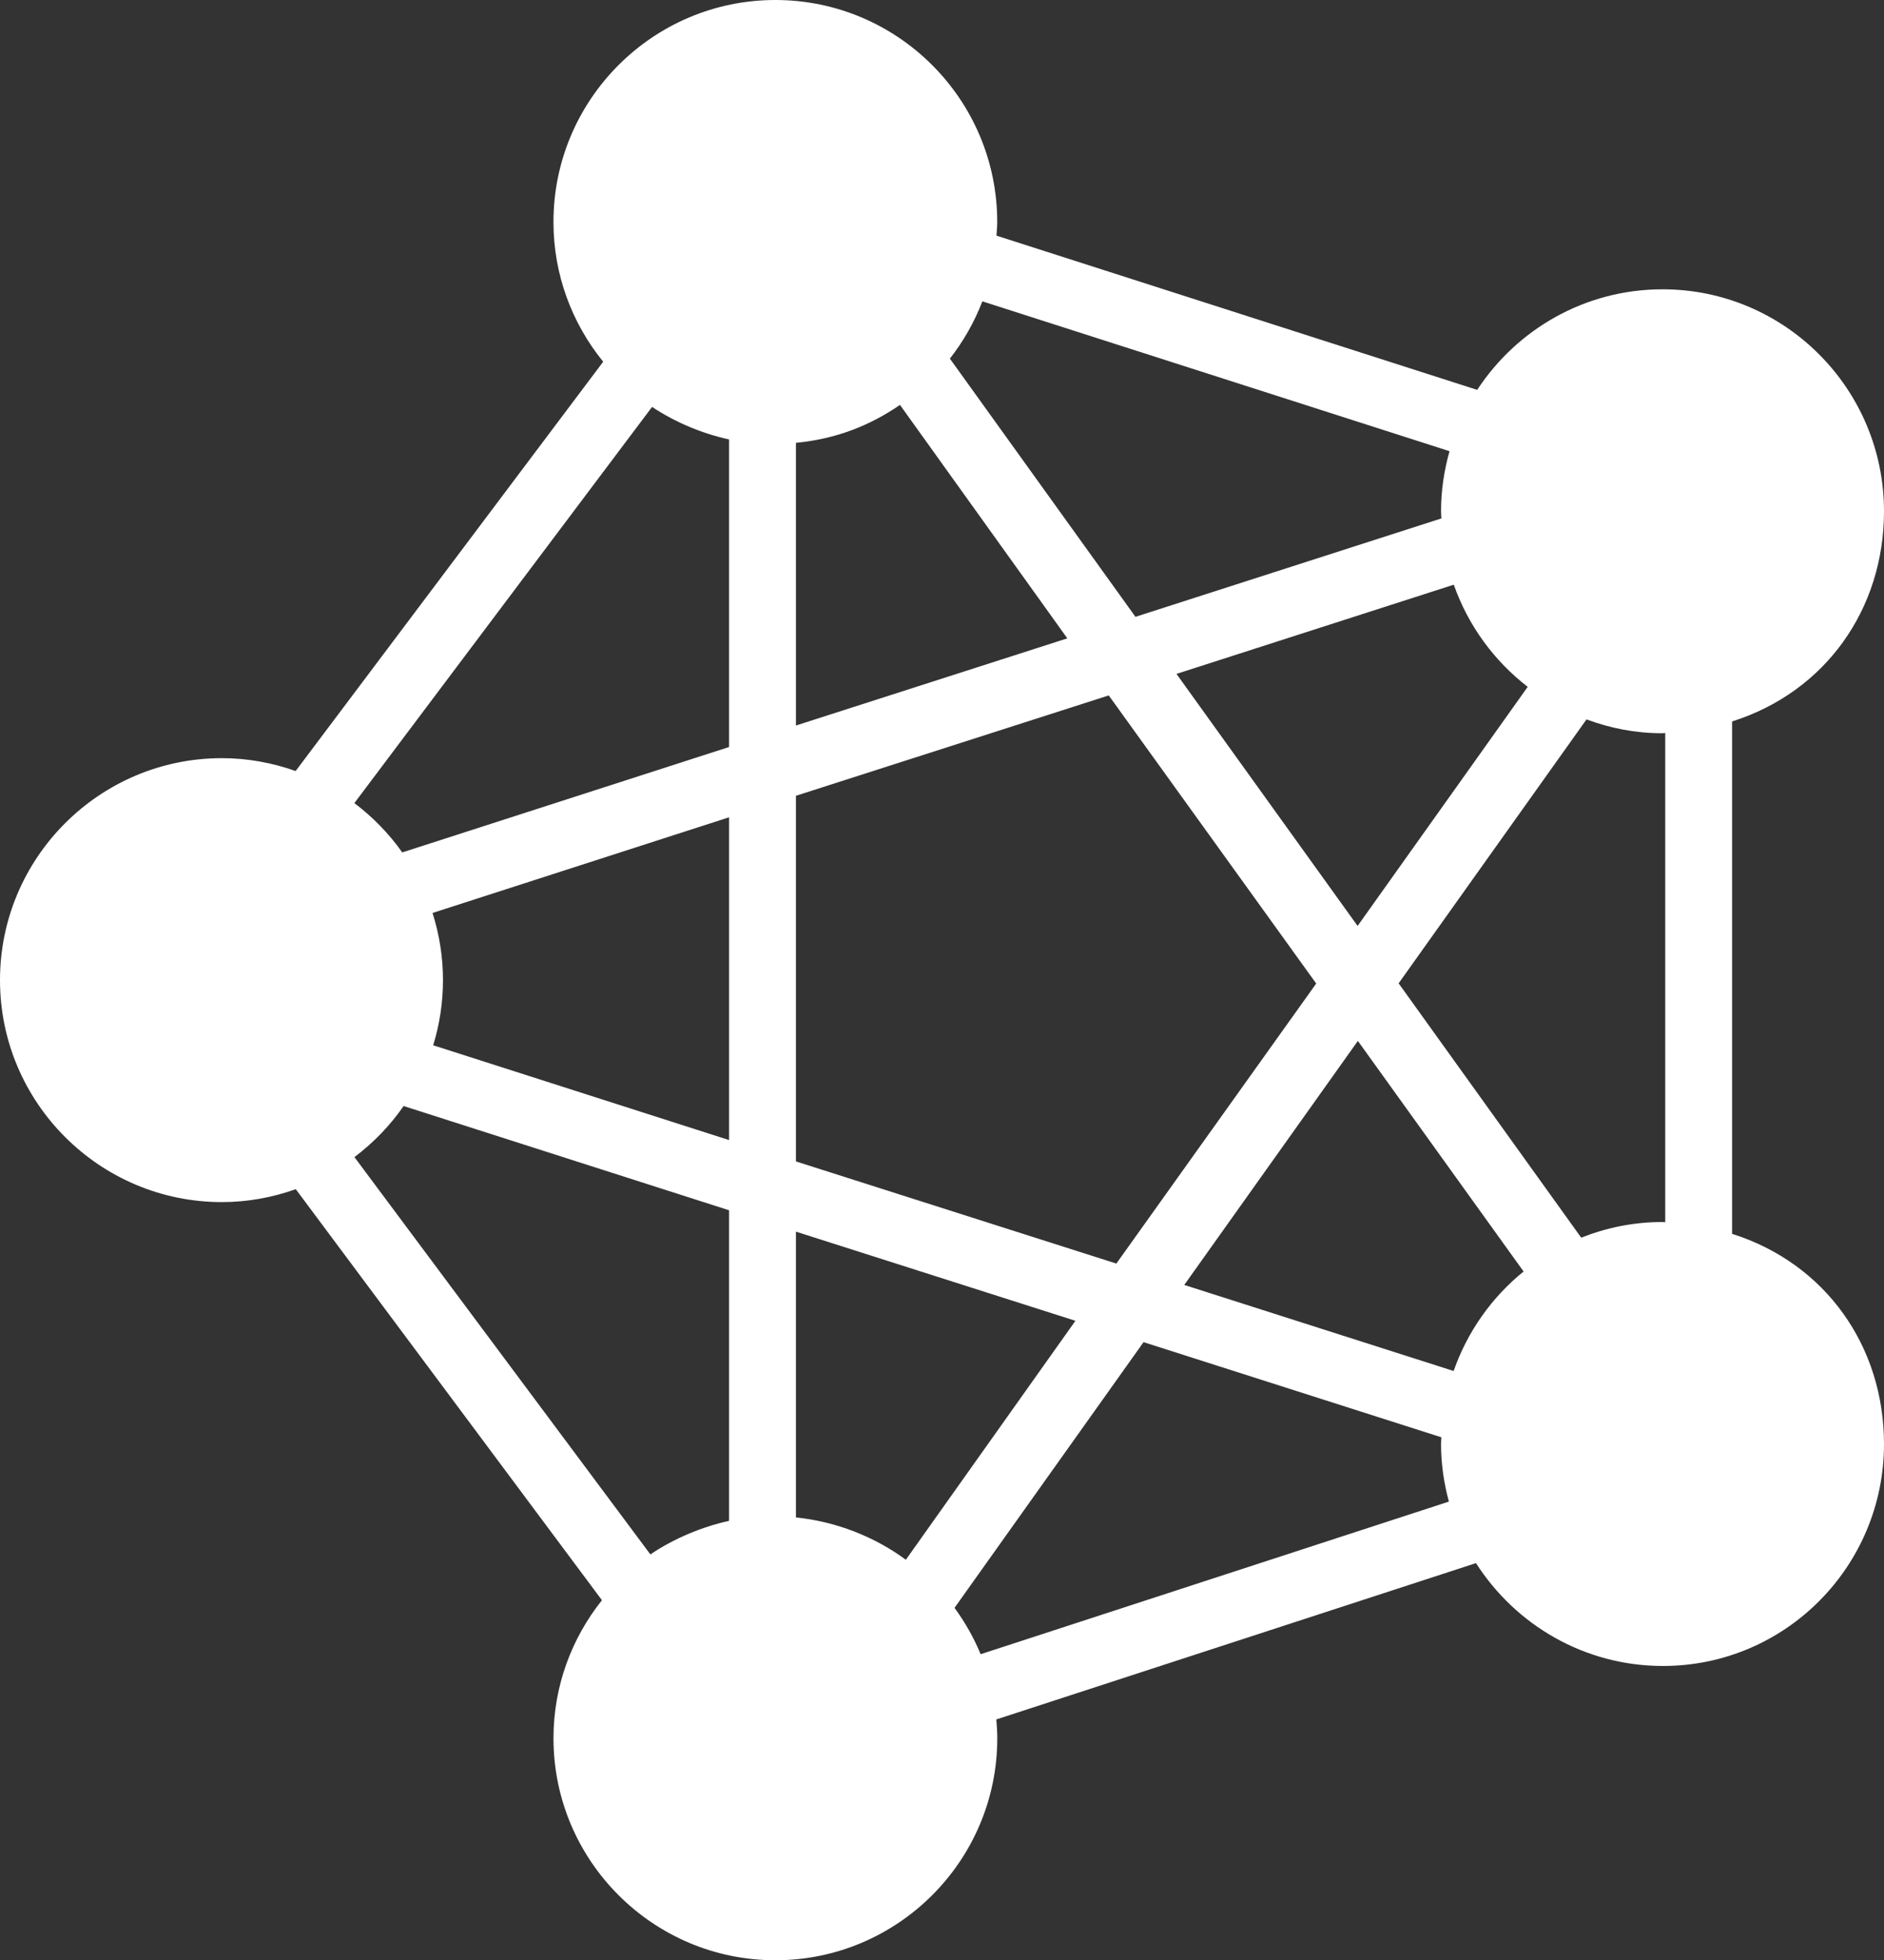 <?xml version="1.0" encoding="iso-8859-1"?>
<!-- Generator: Adobe Illustrator 19.1.0, SVG Export Plug-In . SVG Version: 6.00 Build 0)  -->
<!DOCTYPE svg PUBLIC "-//W3C//DTD SVG 1.1//EN" "http://www.w3.org/Graphics/SVG/1.1/DTD/svg11.dtd">
<svg version="1.1" id="Layer_1" xmlns="http://www.w3.org/2000/svg" xmlns:xlink="http://www.w3.org/1999/xlink" x="0px" y="0px"
	 viewBox="0 0 281.748 293.058" style="enable-background:new 0 0 281.748 293.058;" xml:space="preserve">
<rect x="0" y="0" width="281.748" height="293.058" fill="#333333" stroke="none"/>
<g>
	<defs>
		<path id="SVGID_3_" d="M259.03,184.457v-76.601c14-4.433,22.718-16.829,22.718-31.421c0-18.298-14.824-33.184-33.122-33.184
			c-11.6,0-21.782,5.993-27.716,15.035L149.021,35.23c0.042-0.68,0.111-1.355,0.111-2.046C149.133,14.886,134.25,0,115.952,0
			S82.769,14.886,82.769,33.184c0,7.915,2.795,15.184,7.436,20.893l-45.993,61.191c-3.457-1.223-7.158-1.924-11.028-1.924
			C14.886,113.344,0,128.231,0,146.529s14.887,33.184,33.185,33.184c3.878,0,7.586-0.703,11.048-1.931L90.02,239.23
			c-4.524,5.672-7.248,12.841-7.248,20.643c0,18.298,14.886,33.184,33.184,33.184s33.184-14.886,33.184-33.184
			c0-0.951-0.064-1.887-0.143-2.819l71.734-23.371c5.9,9.23,16.213,15.379,27.957,15.379c18.298,0,33.06-14.886,33.06-33.184
			C281.748,201.286,273.03,188.89,259.03,184.457z M64.683,136.487l44.348-14.302v48.254l-44.249-14.171
			c0.948-3.081,1.464-6.351,1.464-9.739C66.245,143.029,65.692,139.657,64.683,136.487z M119.03,66.201
			c6-0.568,11.078-2.586,15.558-5.668l25.027,34.9l-40.585,13.031V66.201z M135.466,233.182c-4.666-3.442-10.436-5.719-16.436-6.325
			V184.13l41.797,13.328L135.466,233.182z M119.03,173.632v-54.664l46.78-15.004l31.026,43.072l-29.89,41.867L119.03,173.632z
			 M228.464,102.684l-25.438,35.743l-27.087-37.68l41.47-13.336C219.559,93.517,223.434,98.8,228.464,102.684z M203.067,155.616
			l24.782,34.472c-4.755,3.849-8.404,8.989-10.463,14.875l-40.283-12.865L203.067,155.616z M249.03,182.723
			c0-0.004-0.267-0.03-0.466-0.03c-4.295,0-8.326,0.847-12.097,2.338l-27.305-38.025l28.094-39.454
			c3.566,1.313,7.284,2.066,11.3,2.066c0.199,0,0.474-0.026,0.474-0.03V182.723z M216.773,67.452
			c-0.807,2.862-1.269,5.867-1.269,8.983c0,0.36,0.043,0.71,0.054,1.068l-45.753,14.714l-27.752-38.604
			c2.021-2.577,3.661-5.456,4.856-8.562L216.773,67.452z M97.517,60.832c3.478,2.312,7.513,3.995,11.513,4.862v45.985
			l-48.874,15.757c-1.99-2.816-4.411-5.297-7.161-7.373L97.517,60.832z M60.359,165.351l48.671,15.583v46.429
			c-4,0.888-8.228,2.622-11.767,5.02l-44.258-59.396C55.841,170.845,58.335,168.278,60.359,165.351z M146.651,247.303
			c-1.019-2.479-2.344-4.794-3.904-6.931l28.268-39.721l44.539,14.224c-0.01,0.336-0.051,0.664-0.051,1.002
			c0,2.982,0.432,5.859,1.173,8.611L146.651,247.303z"/>
	</defs>
	<use xlink:href="#SVGID_3_"  style="overflow:visible;fill:#FFFFFF;"/>
	<clipPath id="SVGID_1_">
		<use xlink:href="#SVGID_3_"  style="overflow:visible;"/>
	</clipPath>
</g>
</svg>
